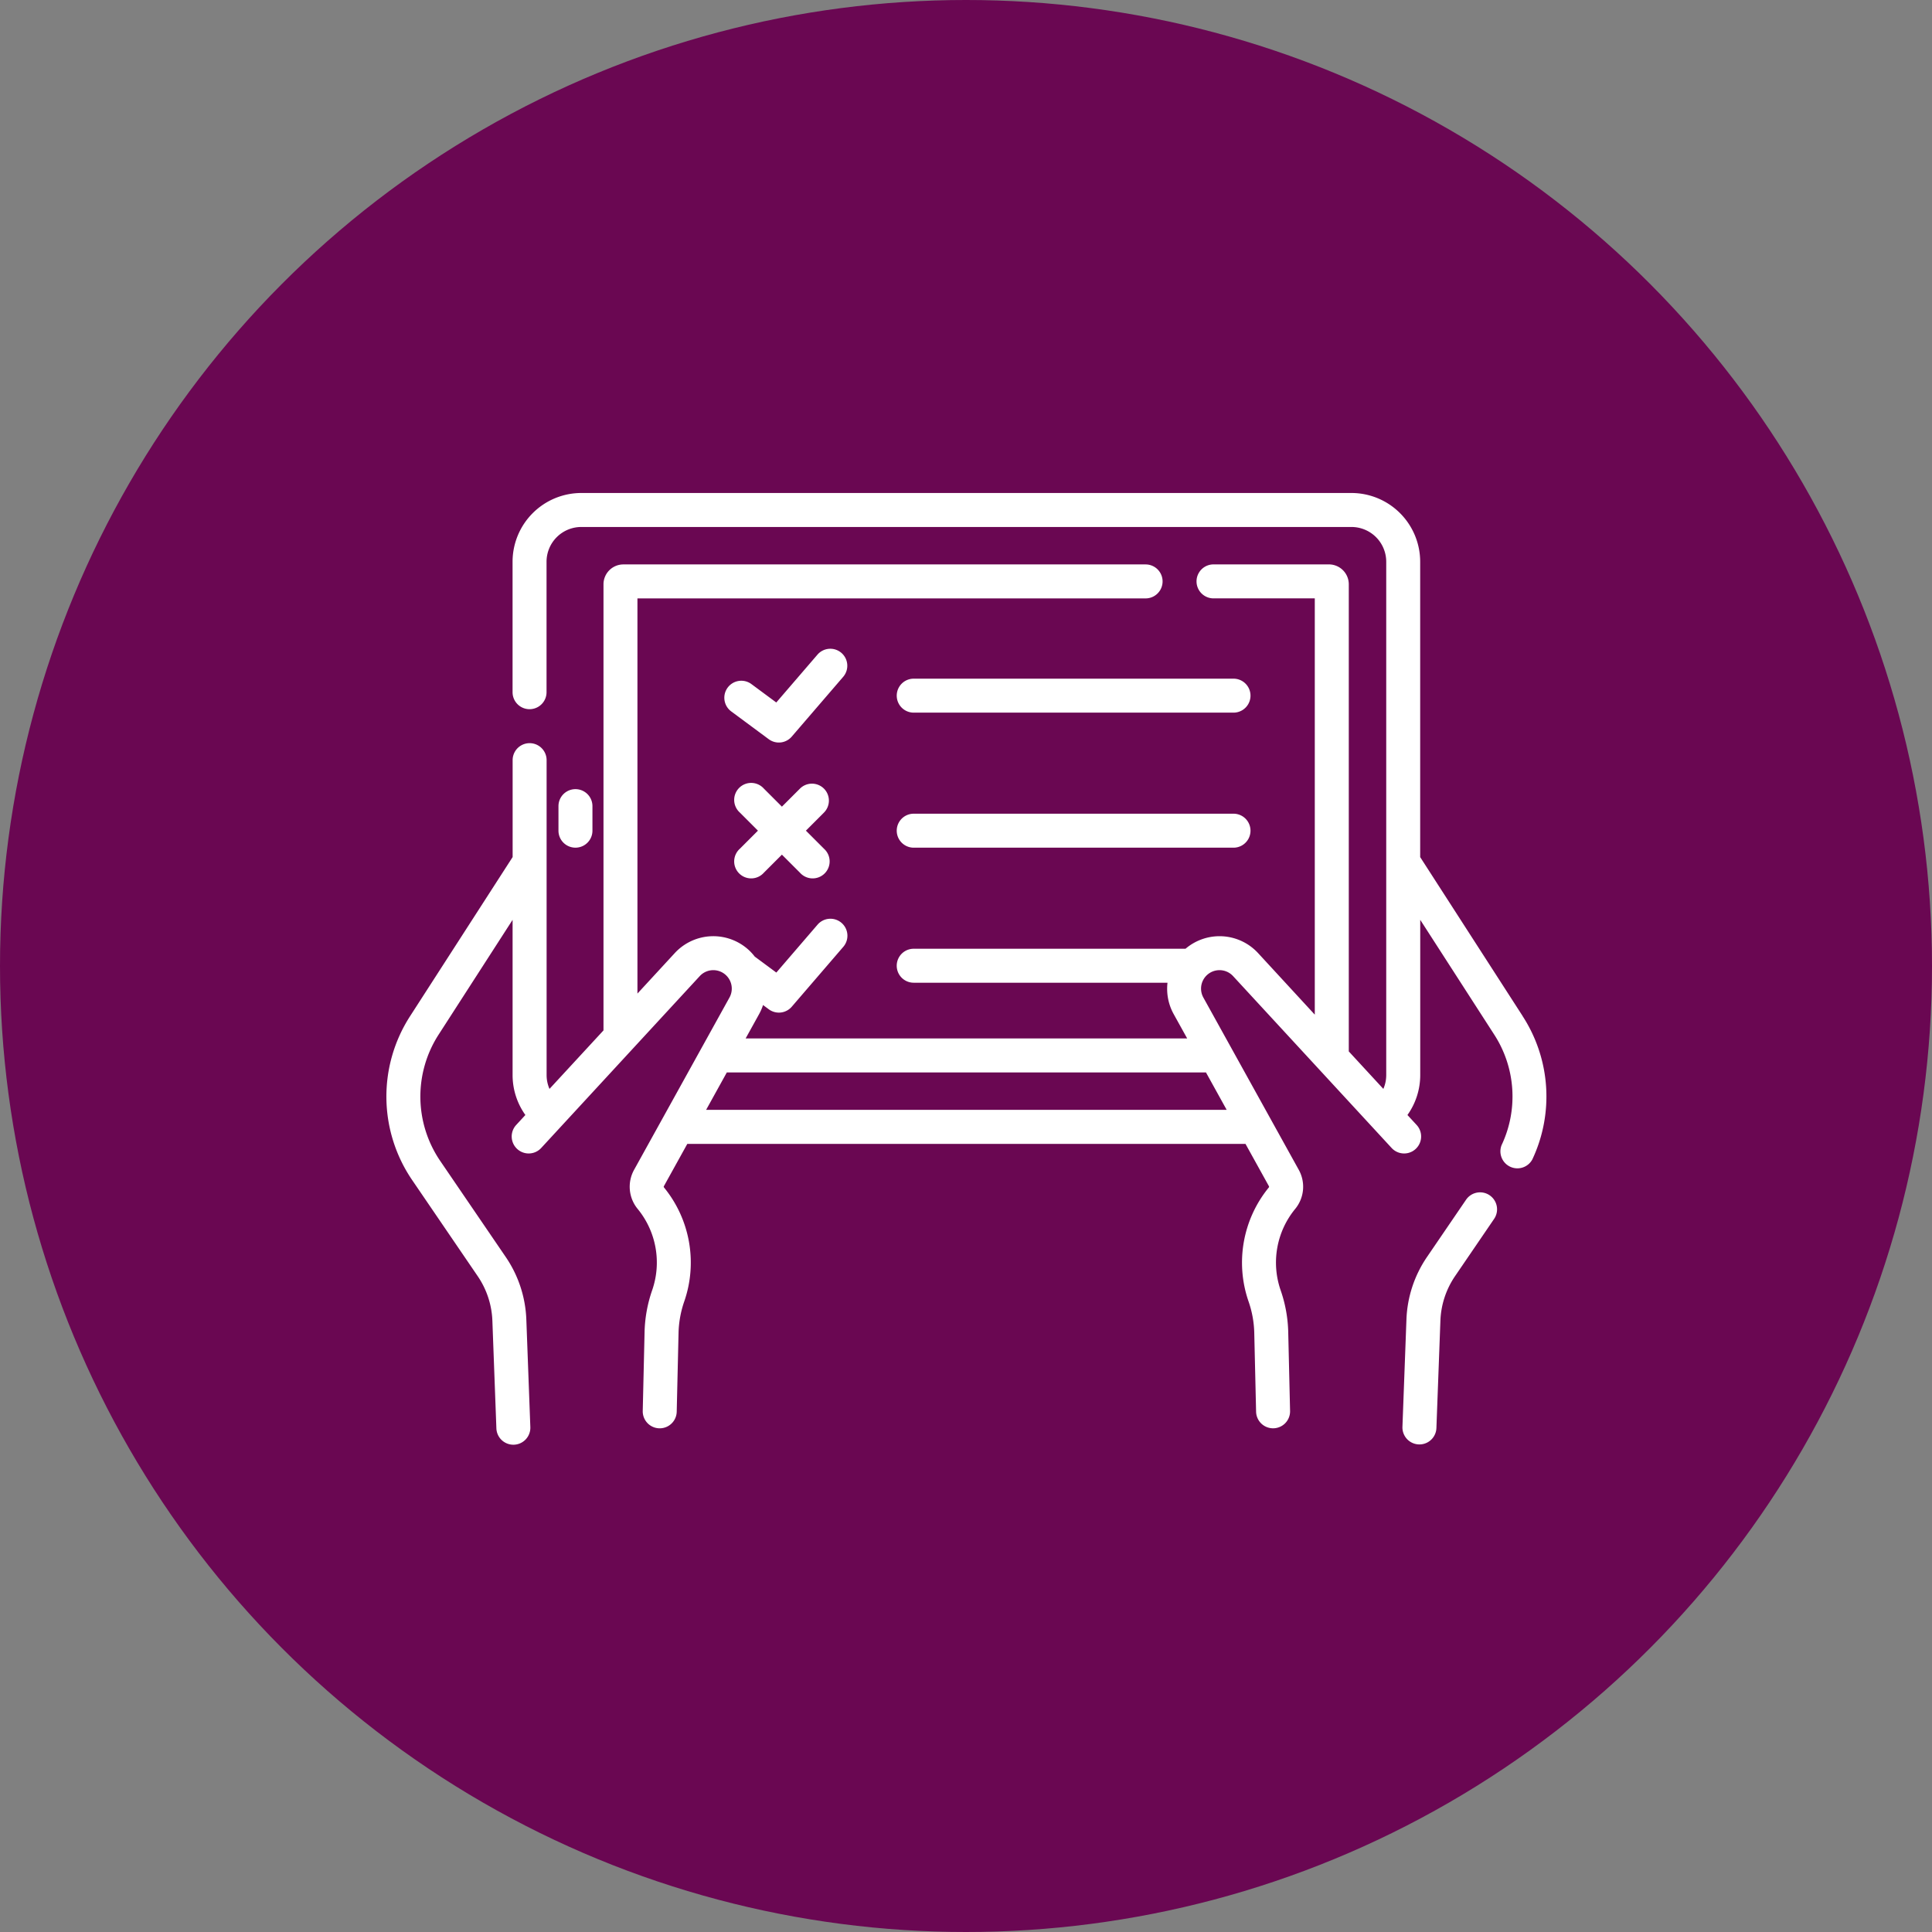 <svg xmlns="http://www.w3.org/2000/svg" width="145" height="145" viewBox="0 0 145 145"><rect x="0" y="0" width="145" height="145" fill="#808080" stroke="none"/><defs><style>.a{fill:#6a0752;}.b{fill:#fff;}</style></defs><circle class="a" cx="72.5" cy="72.5" r="72.5"/><g transform="translate(29 -9.049)"><path class="b" d="M455.045,354.979a1.275,1.275,0,0,0-1.772.335l-2.93,4.294a8.9,8.9,0,0,0-1.543,4.687l-.3,8.059a1.275,1.275,0,0,0,2.549.095l.3-8.059a6.345,6.345,0,0,1,1.1-3.345l2.93-4.294a1.275,1.275,0,0,0-.335-1.772Z" transform="translate(-372.244 -256.221)"/><path class="b" d="M85.279,85.309,77.587,73.376V51.208a5.164,5.164,0,0,0-5.159-5.159h-57.8a5.164,5.164,0,0,0-5.159,5.159V61a1.275,1.275,0,0,0,2.55,0v-9.8A2.611,2.611,0,0,1,14.631,48.6h57.8a2.611,2.611,0,0,1,2.608,2.608V89.738a2.6,2.6,0,0,1-.216,1.035l-2.594-2.813V52.908a1.494,1.494,0,0,0-1.486-1.5H62.077a1.275,1.275,0,0,0,0,2.55h7.6V85.2L65.421,80.58a3.933,3.933,0,0,0-5.445-.326h-20.4a1.275,1.275,0,0,0,0,2.55H58.623a3.925,3.925,0,0,0,.461,2.35L60.1,86.986H26.961l1.015-1.833a3.911,3.911,0,0,0,.292-.675l.43.319a1.275,1.275,0,0,0,1.726-.193l3.861-4.487a1.275,1.275,0,1,0-1.933-1.663l-3.087,3.588-1.621-1.2a3.884,3.884,0,0,0-.359-.408,3.934,3.934,0,0,0-5.644.147l-2.8,3.037V53.96H56.979a1.275,1.275,0,1,0,0-2.55h-39.2a1.494,1.494,0,0,0-1.486,1.5V86.382L12.24,90.773a2.6,2.6,0,0,1-.216-1.035V66.1a1.275,1.275,0,0,0-2.55,0v7.273L1.781,85.309a11.123,11.123,0,0,0,.162,12.32l4.911,7.2a6.348,6.348,0,0,1,1.1,3.345l.3,8.059a1.275,1.275,0,1,0,2.548-.095l-.3-8.059a8.9,8.9,0,0,0-1.543-4.687l-4.911-7.2a8.578,8.578,0,0,1-.125-9.5l5.548-8.607V89.738a5.159,5.159,0,0,0,.96,2.994l-.689.747a1.275,1.275,0,1,0,1.875,1.729l11.9-12.9a1.385,1.385,0,0,1,2.23,1.61L18.593,96.839a2.619,2.619,0,0,0,.271,2.949,6.344,6.344,0,0,1,1.085,6.087,10.288,10.288,0,0,0-.573,3.156l-.137,5.91a1.275,1.275,0,0,0,2.55.06l.137-5.909a7.738,7.738,0,0,1,.431-2.375,8.909,8.909,0,0,0-1.524-8.549.083.083,0,0,1-.008-.093L22.583,94.9H64.477l1.759,3.177a.083.083,0,0,1-.009.093,8.909,8.909,0,0,0-1.523,8.549,7.733,7.733,0,0,1,.431,2.375L65.272,115a1.275,1.275,0,0,0,2.55-.06l-.138-5.909a10.278,10.278,0,0,0-.573-3.156A6.344,6.344,0,0,1,68.2,99.788a2.619,2.619,0,0,0,.271-2.949L61.315,83.918a1.385,1.385,0,0,1,2.23-1.61l11.9,12.9a1.275,1.275,0,1,0,1.875-1.729l-.689-.747a5.158,5.158,0,0,0,.96-2.994V78.083l5.548,8.607a8.545,8.545,0,0,1,.559,8.3A1.275,1.275,0,0,0,86,96.075a11.082,11.082,0,0,0-.725-10.766ZM23.995,92.346l1.555-2.81H61.51l1.555,2.81Z" transform="translate(0 0)"/><path class="b" d="M78.507,179.9v-1.842a1.275,1.275,0,1,0-2.55,0V179.9a1.275,1.275,0,0,0,2.55,0Z" transform="translate(-63.043 -108.507)"/><path class="b" d="M157.967,115.122a1.275,1.275,0,0,0-1.8.135l-3.088,3.588-1.865-1.381a1.275,1.275,0,1,0-1.518,2.049l2.817,2.087a1.275,1.275,0,0,0,1.726-.193l3.861-4.487A1.275,1.275,0,0,0,157.967,115.122Z" transform="translate(-123.818 -57.073)"/><path class="b" d="M250.556,128.008h-24a1.275,1.275,0,1,0,0,2.55h24a1.275,1.275,0,1,0,0-2.55Z" transform="translate(-186.979 -68.024)"/><path class="b" d="M250.556,187.616h-24a1.275,1.275,0,0,0,0,2.55h24a1.275,1.275,0,1,0,0-2.55Z" transform="translate(-186.979 -117.497)"/><path class="b" d="M160.487,174.72a1.275,1.275,0,0,0-1.8,0l-1.354,1.354-1.354-1.354a1.275,1.275,0,1,0-1.8,1.8l1.354,1.355-1.354,1.355a1.275,1.275,0,1,0,1.8,1.8l1.354-1.354,1.354,1.354a1.275,1.275,0,1,0,1.8-1.8l-1.354-1.355,1.354-1.355A1.275,1.275,0,0,0,160.487,174.72Z" transform="translate(-127.649 -106.484)"/></g></svg>